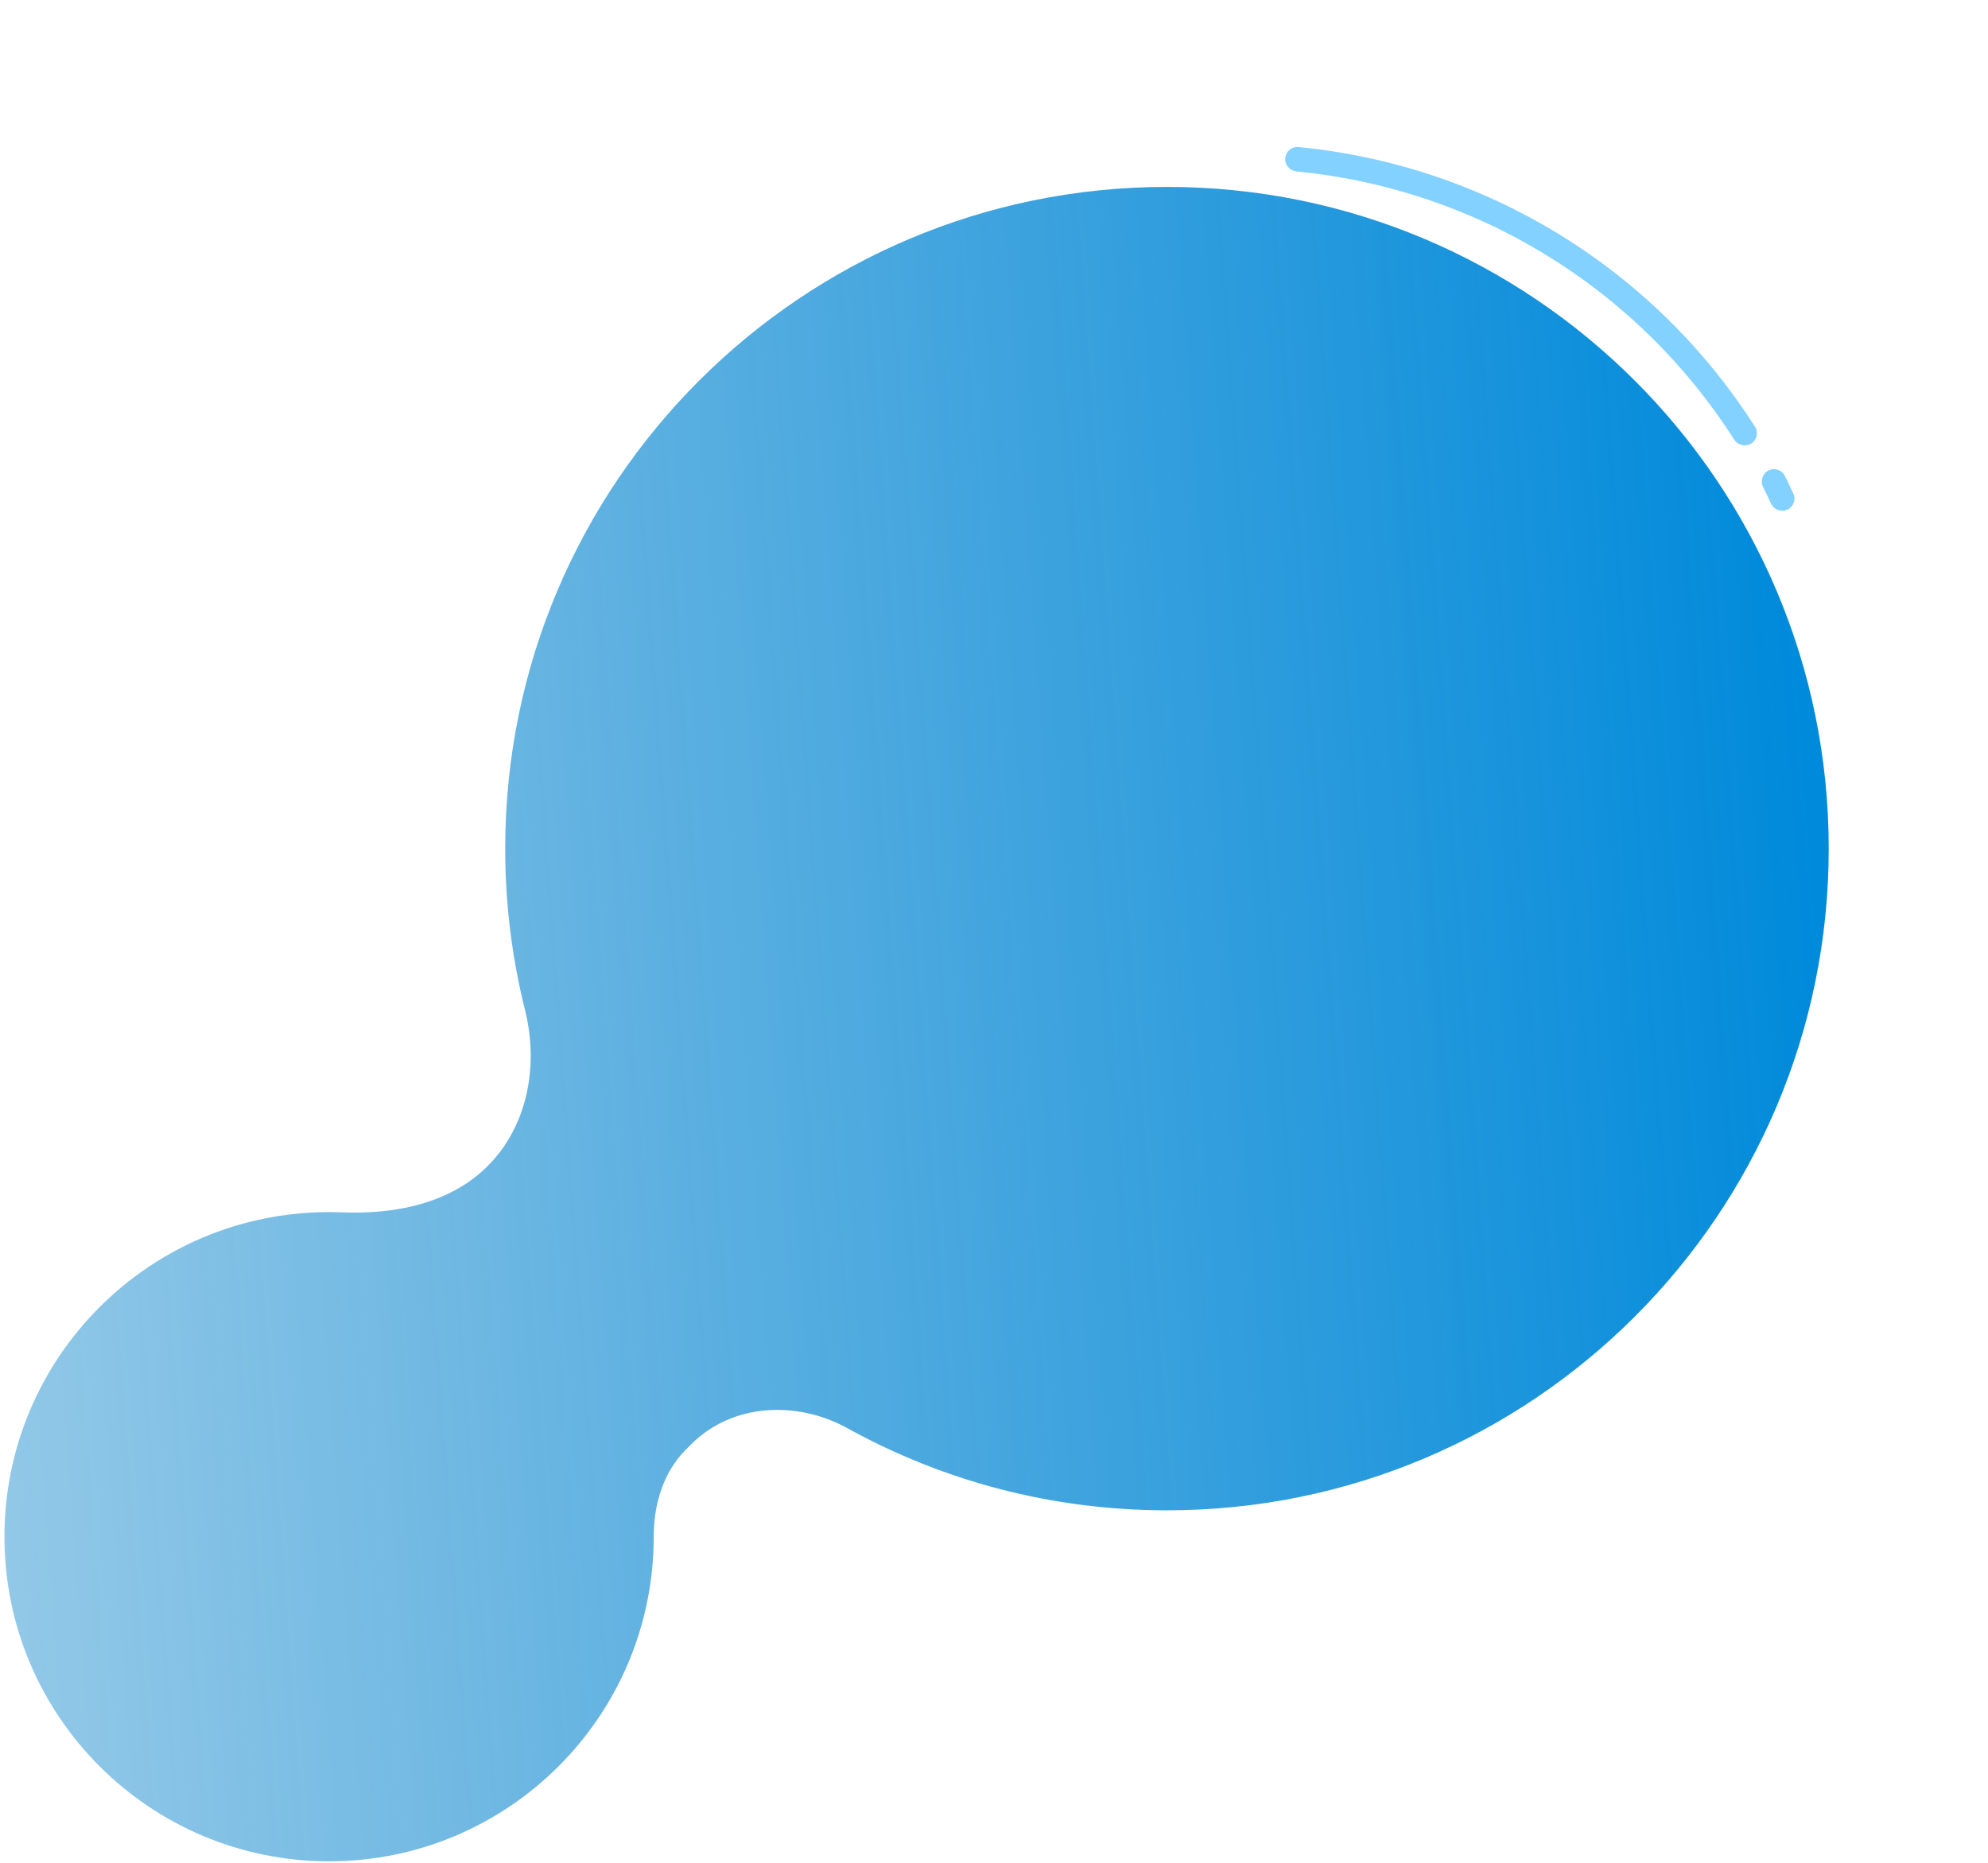 
<svg viewBox="0 0 445 417" fill="none" xmlns="http://www.w3.org/2000/svg">
<path fill-rule="evenodd" clip-rule="evenodd" d="M109.137 261.056C118.195 251.998 120.613 238.453 117.505 226.025C114.619 214.485 113.087 202.407 113.087 189.972C113.087 108.162 179.407 41.842 261.217 41.842C343.027 41.842 409.348 108.162 409.348 189.972C409.348 271.782 343.027 338.103 261.217 338.103C235.28 338.103 210.899 331.436 189.695 319.723C178.343 313.453 163.889 314.15 154.719 323.32L153.537 324.502C148.448 329.591 146.328 336.813 146.328 344.01C146.328 384.142 113.795 416.676 73.662 416.676C33.53 416.676 0.997 384.142 0.997 344.01C0.997 303.878 33.53 271.344 73.662 271.344C74.637 271.344 75.607 271.364 76.572 271.402C88.409 271.868 100.761 269.432 109.137 261.056Z" fill="url(#paint0_linear_672_1266)"/>
<path d="M287.694 35.412C287.809 33.906 289.123 32.775 290.626 32.92C311.296 34.907 331.254 41.577 348.979 52.439C366.705 63.3 381.709 78.054 392.865 95.567C393.676 96.841 393.265 98.526 391.975 99.311C390.685 100.097 389.005 99.686 388.193 98.413C377.49 81.641 363.107 67.51 346.122 57.102C329.136 46.694 310.015 40.295 290.212 38.374C288.709 38.229 287.58 36.918 287.694 35.412Z" fill="#83D1FF"/>
<path d="M395.844 105.337C397.182 104.636 398.837 105.152 399.51 106.504C400.173 107.834 400.813 109.174 401.432 110.525C402.061 111.898 401.422 113.51 400.037 114.111C398.652 114.712 397.044 114.075 396.414 112.703C395.849 111.473 395.266 110.252 394.664 109.04C393.991 107.688 394.506 106.037 395.844 105.337Z" fill="#83D1FF"/>
<defs>
<linearGradient id="paint0_linear_672_1266" x1="409.348" y1="229.259" x2="-29.464" y2="261.064" gradientUnits="userSpaceOnUse">
<stop stop-color="#008ADB"/>
<stop offset="1" stop-color="#0E85CA" stop-opacity="0.42"/>
</linearGradient>
</defs>
</svg>
